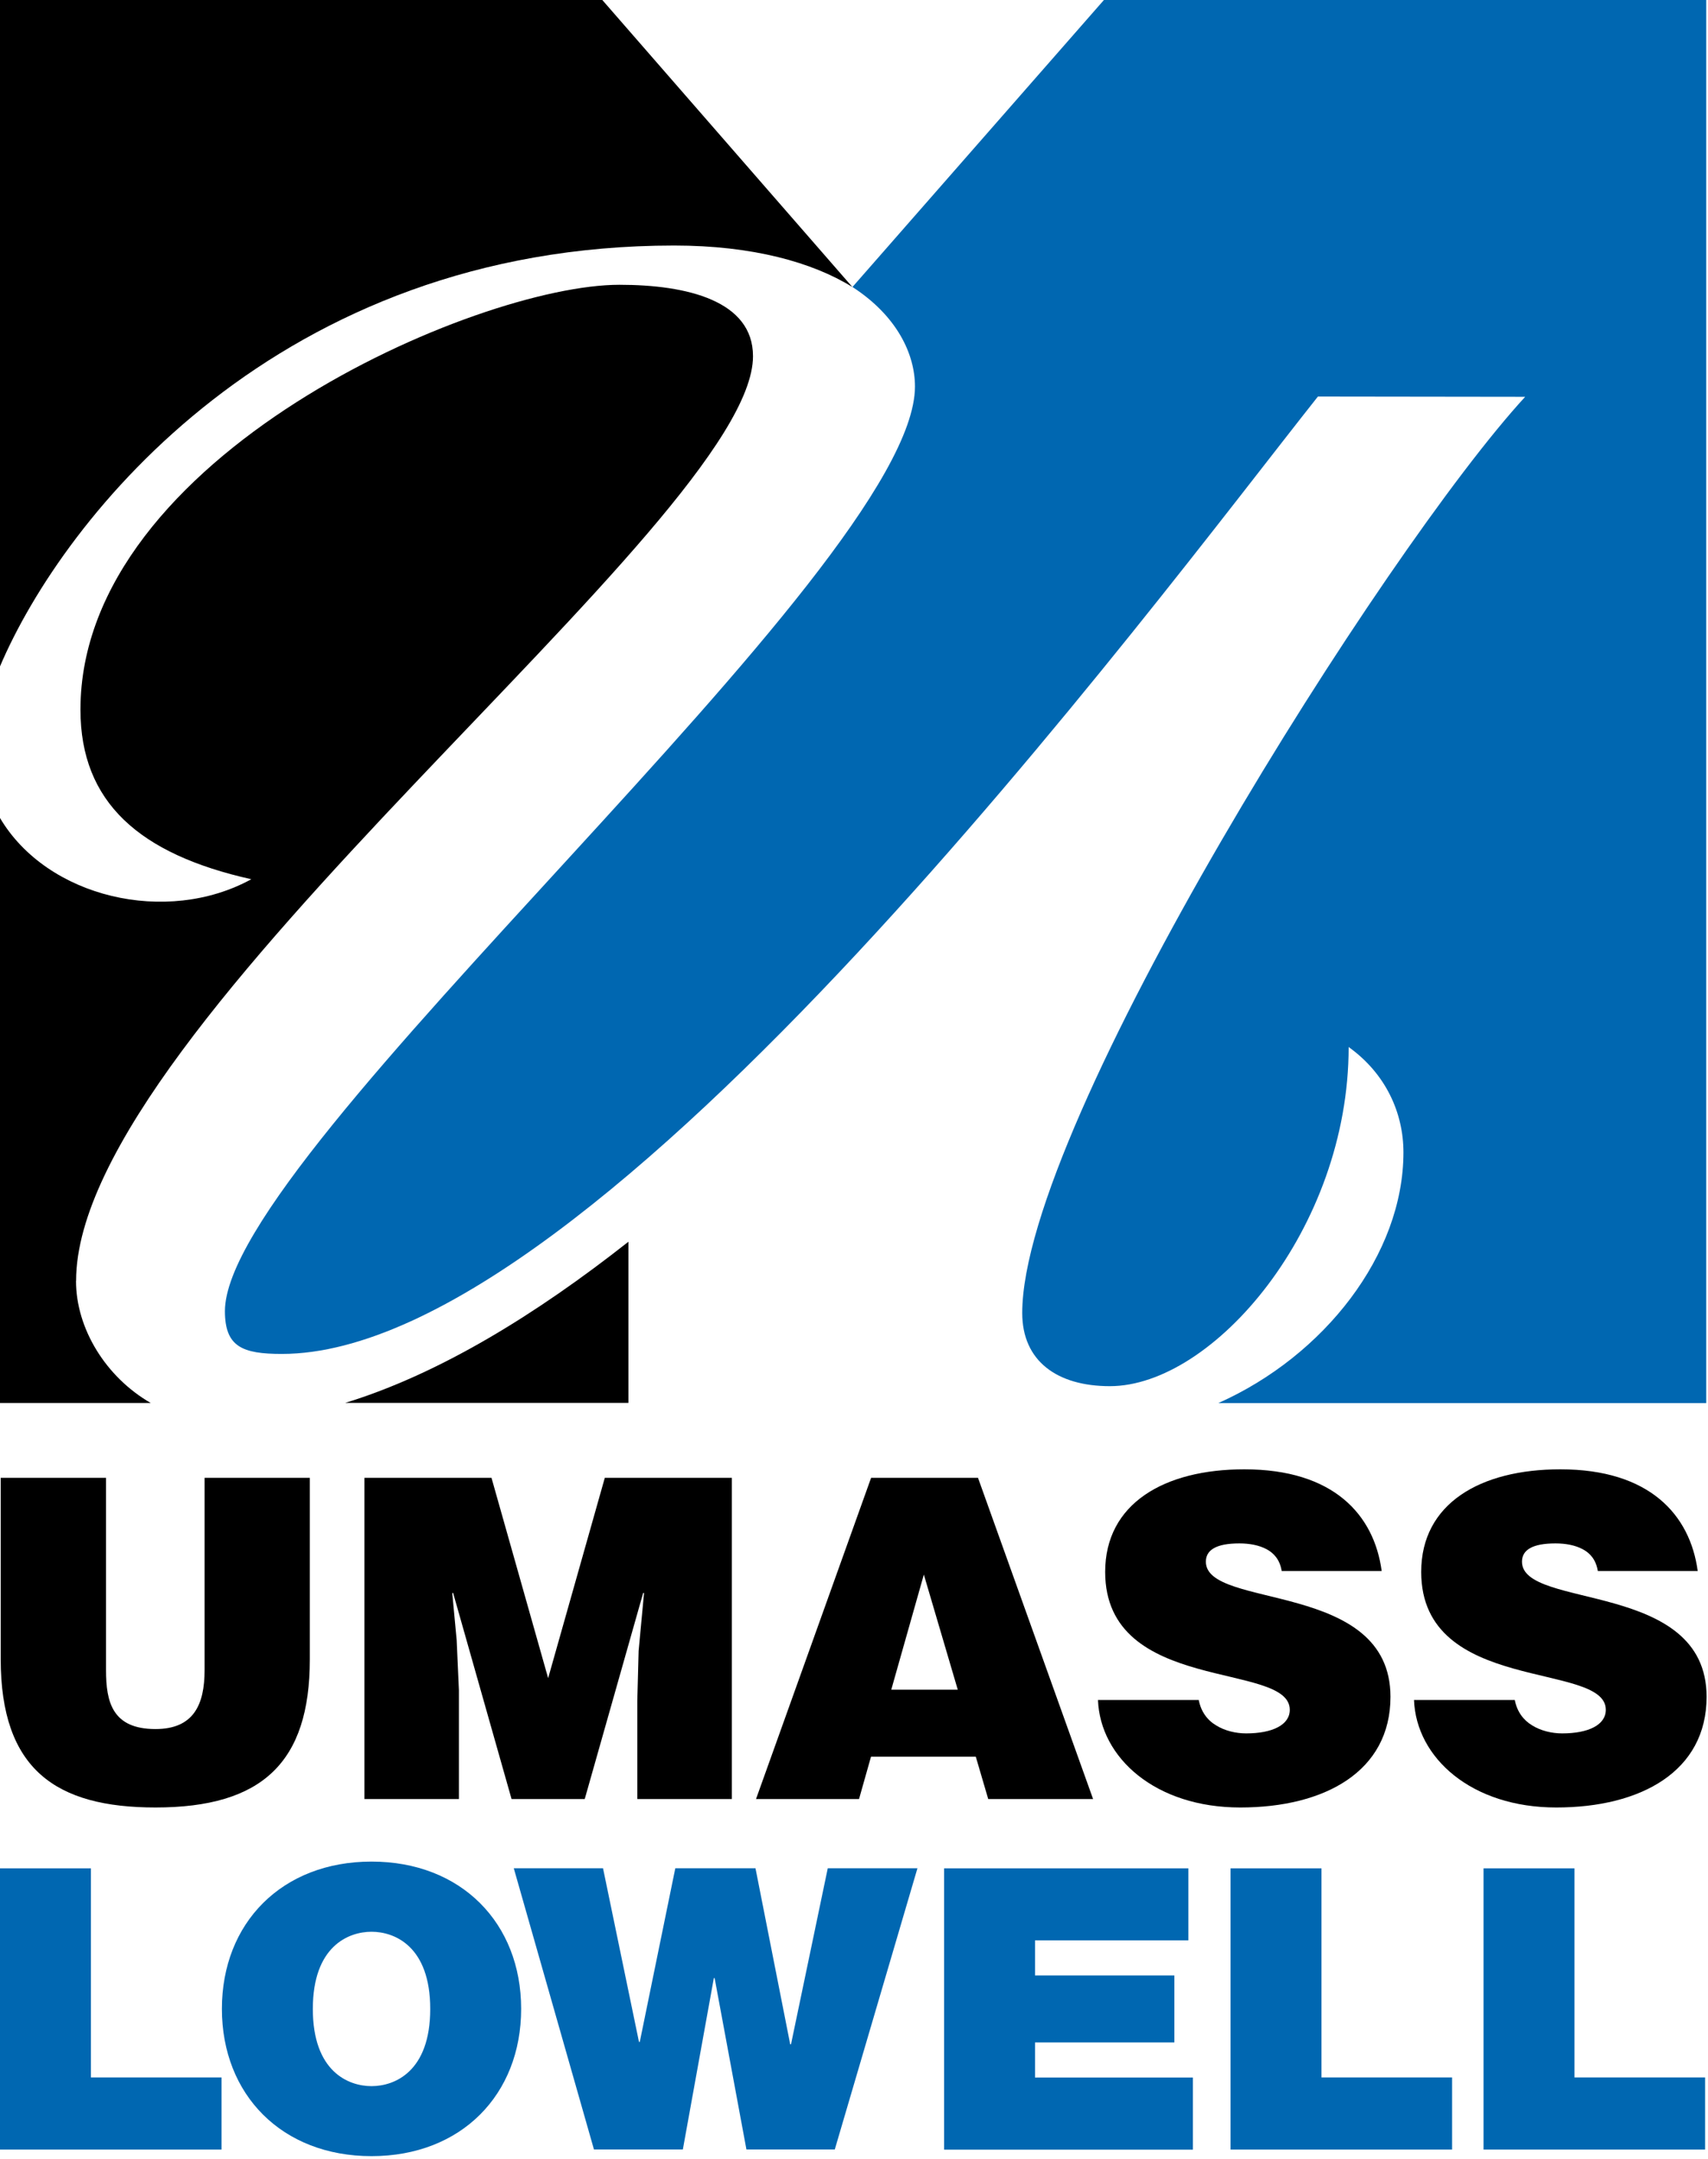 <svg width="311" height="393" viewBox="0 0 311 393" fill="none" xmlns="http://www.w3.org/2000/svg">
<g clip-path="url(#clip0_1035_26)">
<path d="M13.856 233.134C13.856 186.343 137.109 94.715 137.109 64.836C137.109 54.763 125.145 51.836 112.776 51.836C86.841 51.836 14.649 83.025 14.649 129.171C14.649 146.067 25.417 155.493 45.757 160.036C30.381 168.476 8.585 163.432 -0.016 148.864V255.366H27.438C19.273 250.661 13.84 241.833 13.84 233.151L13.856 233.134Z" fill="black"/>
<path d="M122.752 44.69C137.028 44.69 147.942 47.746 155.202 52.241L109.671 0H0V121.296C11.577 94.085 50.785 44.69 122.752 44.69Z" fill="black"/>
<path d="M62.863 255.35H114.425V226.02C97.658 239.23 80.034 250.079 62.863 255.35Z" fill="black"/>
<path d="M277.711 72.225C252.294 99.841 186.132 204.532 186.132 238.987C186.132 247.767 192.519 252.31 202.091 252.31C220.846 252.31 245.568 223.724 245.568 190.579C252.359 195.445 255.544 202.608 255.544 209.755C255.544 228.365 241.089 246.813 221.849 255.382H310.679V0H201.007L155.218 52.241C163.335 57.495 166.601 64.464 166.601 70.349C166.601 103.479 40.955 209.415 40.955 238.648C40.955 245.148 44.14 246.441 51.319 246.441C109.154 246.441 210.078 109.865 239.974 72.176L277.727 72.225H277.711Z" fill="#0067B1"/>
<path d="M0.129 301.964C0.129 322.093 10.202 328.997 28.311 328.997C47.73 328.997 56.412 320.8 56.412 302.044V268.996H37.252V304.001C37.252 310.339 35.215 314.721 28.311 314.721C20.437 314.721 19.305 309.773 19.305 304.001V268.996H0.129V301.964Z" fill="black"/>
<path d="M83.559 327.462V307.639L83.155 298.552L82.346 289.951H82.508L93.147 327.462H106.47L117.109 289.951H117.27L116.284 300.493L116.042 309.595V327.462H133.261V268.996H110.124L99.808 305.456L89.493 268.996H66.356V327.462H83.559Z" fill="black"/>
<path d="M178.113 268.996H158.613L137.659 327.462H156.415L158.597 319.749H177.676L179.94 327.462H199.035L178.08 268.996H178.113ZM162.284 307.558L168.218 286.604L174.394 307.558H162.3H162.284Z" fill="black"/>
<path d="M251.583 285.957C250.208 275.722 242.819 267.444 226.57 267.444C211.953 267.444 201.234 273.701 201.234 286.119C201.234 308.447 234.848 302.352 234.848 311.212C234.848 313.977 231.679 315.513 226.893 315.513C225.018 315.513 222.997 315.028 221.444 314.058C219.811 313.088 218.68 311.536 218.275 309.434H199.924C200.328 319.976 210.401 328.998 225.826 328.998C241.251 328.998 253.183 322.417 253.183 308.852C253.183 287.574 219.569 293.023 219.569 284.259C219.569 282.141 221.428 280.929 225.664 280.929C227.524 280.929 229.238 281.252 230.612 281.98C231.986 282.707 233.053 283.936 233.377 285.957H251.566H251.583Z" fill="black"/>
<path d="M309.127 285.957C307.736 275.722 300.363 267.444 284.114 267.444C269.497 267.444 258.778 273.701 258.778 286.119C258.778 308.447 292.392 302.352 292.392 311.212C292.392 313.977 289.223 315.513 284.437 315.513C282.562 315.513 280.541 315.028 278.988 314.058C277.372 313.088 276.224 311.536 275.819 309.434H257.468C257.872 319.976 267.945 328.998 283.37 328.998C298.795 328.998 310.743 322.417 310.743 308.852C310.743 287.574 277.129 293.023 277.129 284.259C277.129 282.141 278.988 280.929 283.225 280.929C285.084 280.929 286.798 281.252 288.172 281.98C289.563 282.707 290.614 283.936 290.937 285.957H309.127Z" fill="black"/>
<path d="M0 340.073H16.557V378.134H40.34V391.263H0V340.073Z" fill="#0067B1"/>
<path d="M67.649 338.844C83.98 338.844 94.893 350.033 94.893 365.652C94.893 381.271 83.98 392.459 67.649 392.459C51.319 392.459 40.405 381.271 40.405 365.652C40.405 350.033 51.319 338.844 67.649 338.844ZM67.649 379.718C71.869 379.718 78.337 377.067 78.337 365.668C78.337 354.269 71.869 351.617 67.649 351.617C63.429 351.617 56.962 354.269 56.962 365.668C56.962 377.067 63.429 379.718 67.649 379.718Z" fill="#0067B1"/>
<path d="M152.017 391.247H135.913L130.124 360.057H129.979L124.336 391.247H108.151L93.551 340.057H109.801L116.349 371.666H116.494L122.962 340.057H137.562L143.884 372.103H144.029L150.723 340.057H167.053L152.001 391.247H152.017Z" fill="#0067B1"/>
<path d="M171.904 340.073H216.384V353.186H188.461V359.572H213.829V371.763H188.461V378.15H217.208V391.279H171.904V340.089V340.073Z" fill="#0067B1"/>
<path d="M224.064 340.073H240.62V378.134H264.404V391.263H224.064V340.073Z" fill="#0067B1"/>
<path d="M270.128 340.073H286.685V378.134H310.469V391.263H270.128V340.073Z" fill="#0067B1"/>
</g>
<defs>
<clipPath id="clip0_1035_26">
<rect width="310.743" height="392.475" fill="white"/>
</clipPath>
</defs>
</svg>
